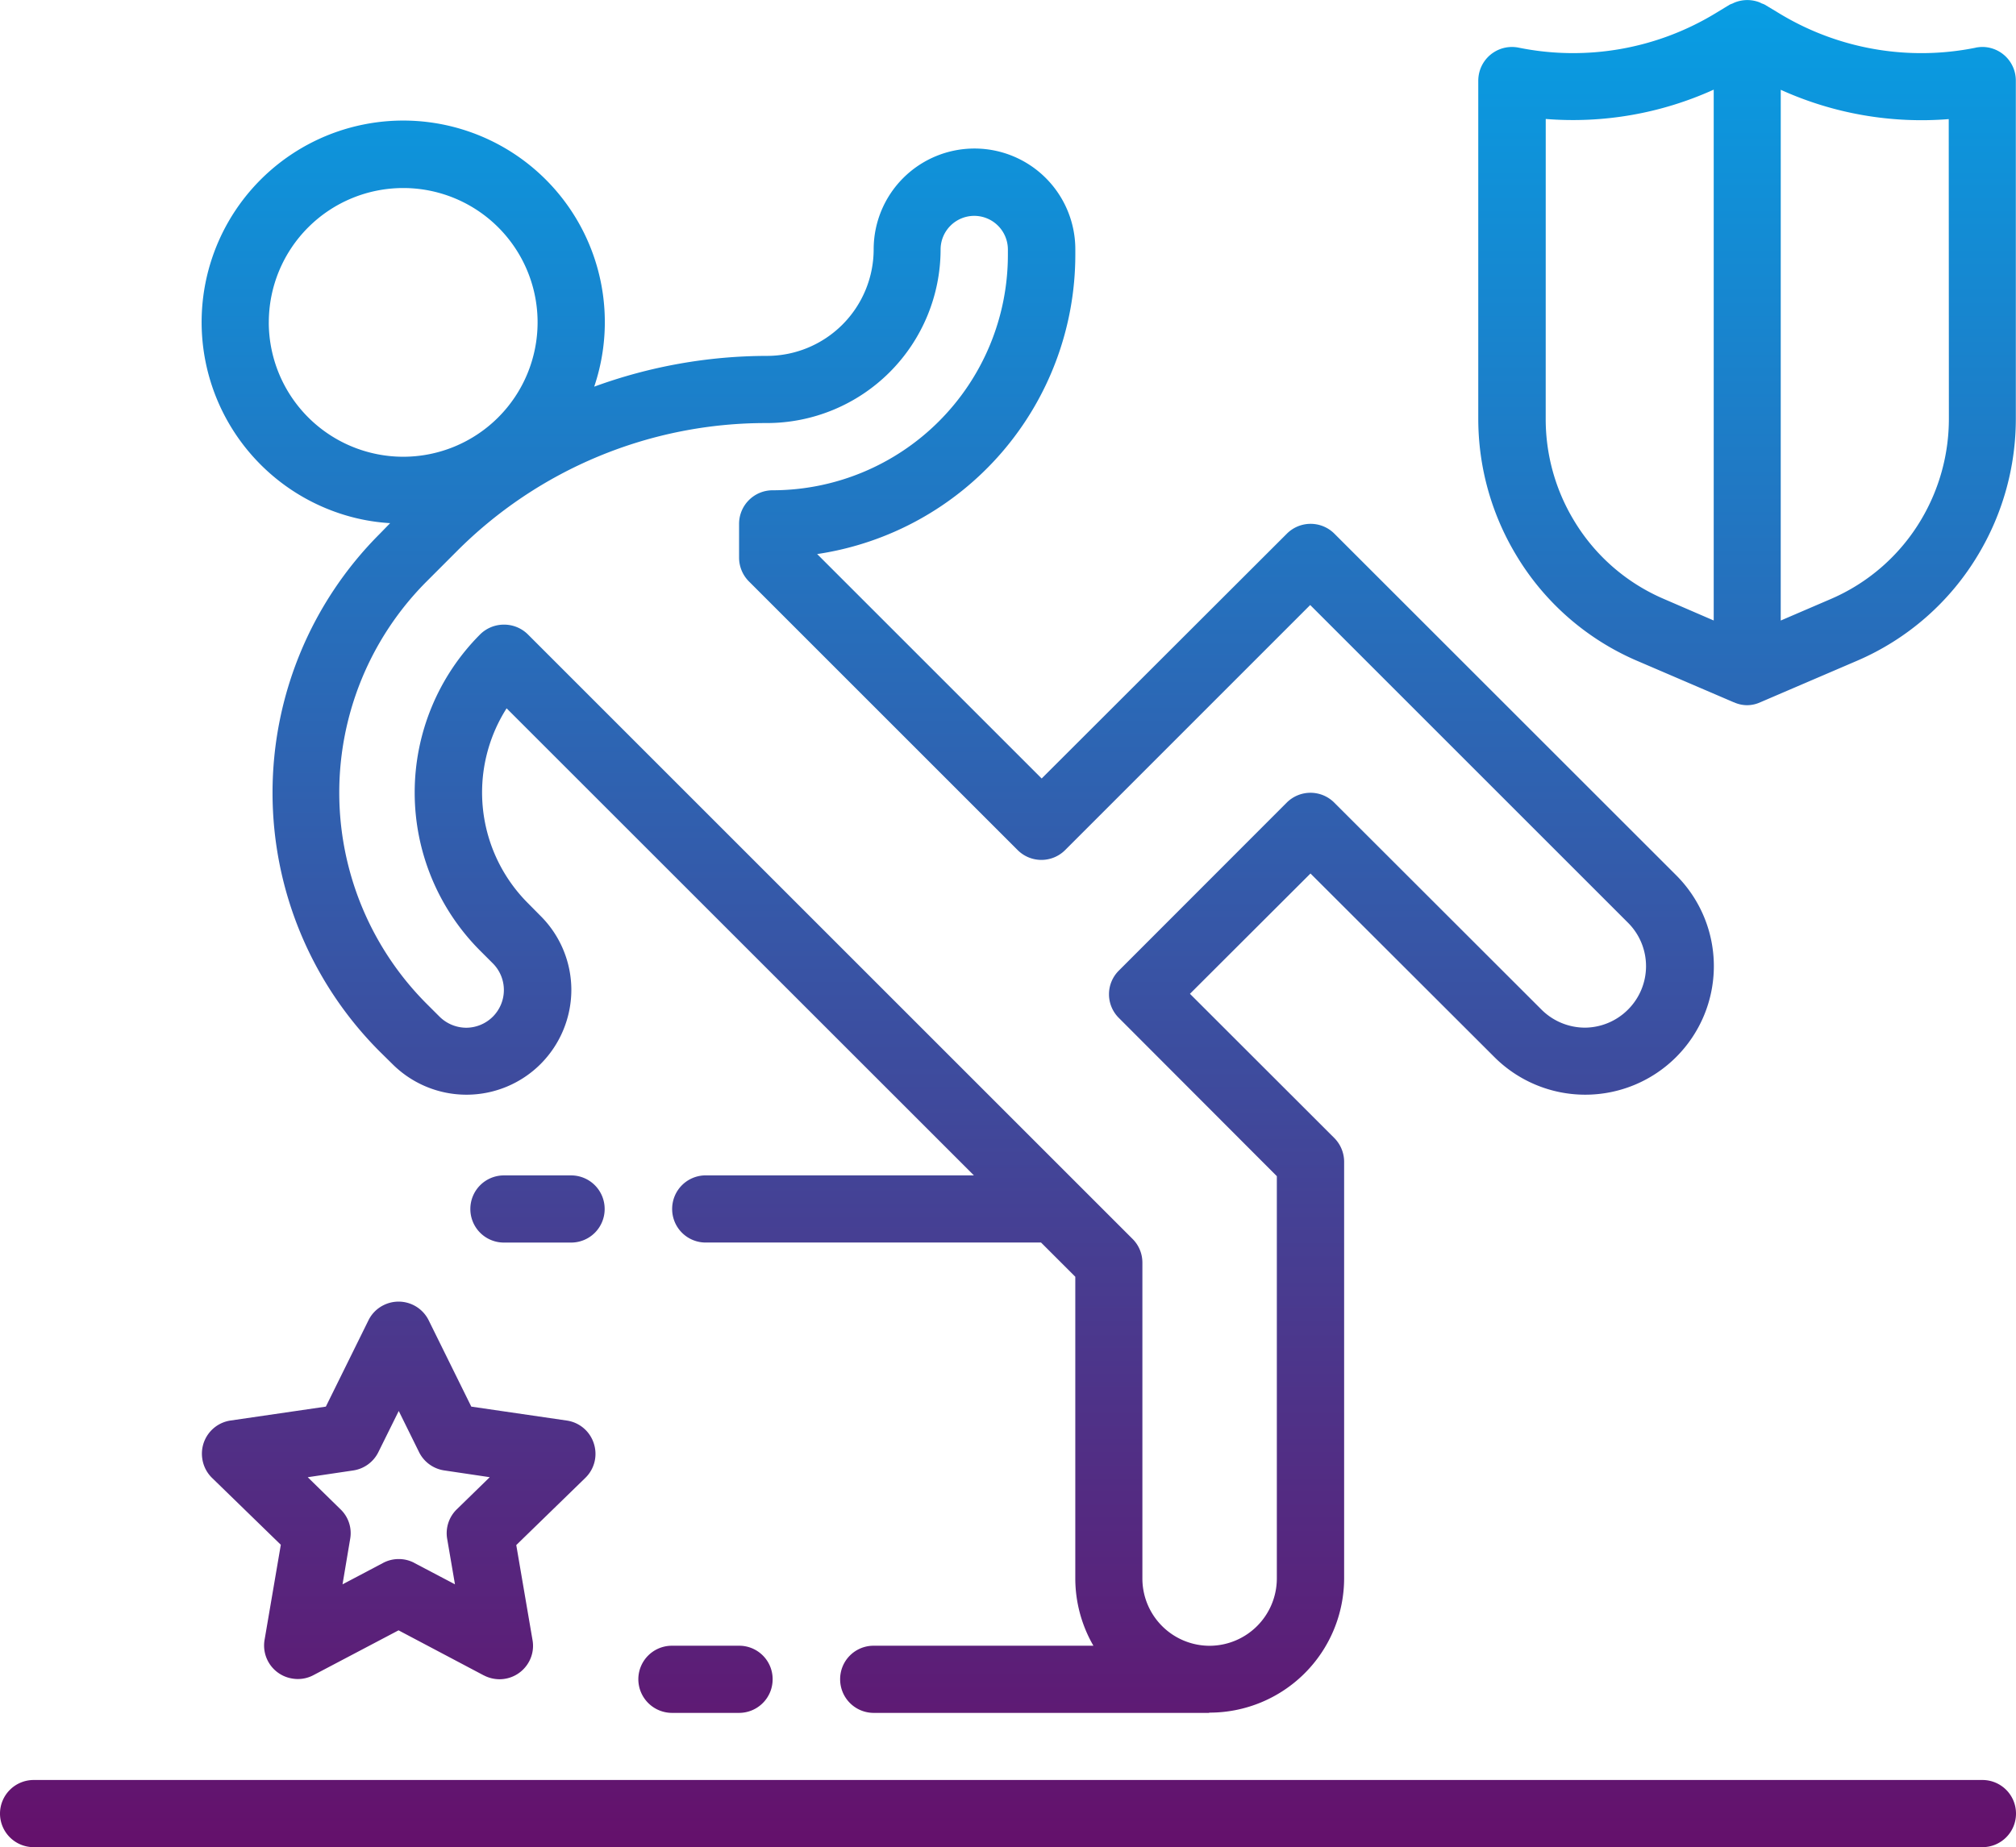 <svg xmlns="http://www.w3.org/2000/svg" xmlns:xlink="http://www.w3.org/1999/xlink" width="71" height="65.07" viewBox="0 0 71 65.07">
  <defs>
    <linearGradient id="linear-gradient" x1="0.5" x2="0.5" y2="1" gradientUnits="objectBoundingBox">
      <stop offset="0.13" stop-color="#00a9ed"/>
      <stop offset="1" stop-color="#65106b"/>
    </linearGradient>
  </defs>
  <path id="Union_50" data-name="Union 50" d="M-2079.816,20183.072a1.185,1.185,0,0,1-1.185-1.18,1.186,1.186,0,0,1,1.185-1.186h68.635a1.182,1.182,0,0,1,1.18,1.186,1.181,1.181,0,0,1-1.18,1.18Zm41.383-4.73h-11.8a1.183,1.183,0,0,1-1.18-1.186,1.177,1.177,0,0,1,1.18-1.18h7.74a4.744,4.744,0,0,1-.638-2.371v-10.627l-1.206-1.205h-11.812a1.18,1.18,0,0,1-1.18-1.186,1.181,1.181,0,0,1,1.18-1.18h9.447l-16.457-16.453a5.517,5.517,0,0,0,.75,6.863l.446.451a3.684,3.684,0,0,1,1.084,2.613,3.709,3.709,0,0,1-1.074,2.594,3.691,3.691,0,0,1-5.222.016l-.451-.445a12.9,12.9,0,0,1,0-18.24l.365-.375a6.893,6.893,0,0,1-1.813-.355,7.1,7.1,0,0,1-4.452-9,7.1,7.1,0,0,1,9-4.453,7.1,7.1,0,0,1,4.452,9,17.79,17.79,0,0,1,6.089-1.084,3.759,3.759,0,0,0,3.753-3.754,3.551,3.551,0,0,1,3.551-3.551,3.551,3.551,0,0,1,3.551,3.551v.2a10.663,10.663,0,0,1-9.092,10.535l7.907,7.906,8.636-8.625a1.183,1.183,0,0,1,1.672,0l12.04,12.035a4.527,4.527,0,0,1,0,6.4,4.527,4.527,0,0,1-6.408,0l-6.473-6.463-4.245,4.238,5.08,5.076a1.191,1.191,0,0,1,.35.836v14.674a4.739,4.739,0,0,1-4.736,4.736Zm-23.979-37.994,21.3,21.3a1.176,1.176,0,0,1,.344.836v11.123a2.37,2.37,0,0,0,2.365,2.371,2.374,2.374,0,0,0,2.37-2.371v-14.172l-5.562-5.572a1.175,1.175,0,0,1,0-1.672l5.911-5.916a1.183,1.183,0,0,1,1.672,0l7.3,7.293a2.173,2.173,0,0,0,1.53.635,2.161,2.161,0,0,0,1.509-.629,2.16,2.16,0,0,0,.015-3.059l-11.2-11.2-8.631,8.633a1.183,1.183,0,0,1-1.672,0l-9.467-9.467a1.189,1.189,0,0,1-.344-.836v-1.186a1.182,1.182,0,0,1,1.18-1.186,8.293,8.293,0,0,0,8.287-8.281v-.2a1.186,1.186,0,0,0-1.185-1.186,1.186,1.186,0,0,0-1.185,1.186,6.121,6.121,0,0,1-6.119,6.113,15.363,15.363,0,0,0-10.936,4.533l-1.038,1.039a10.53,10.53,0,0,0,0,14.893l.446.445a1.344,1.344,0,0,0,.942.391,1.333,1.333,0,0,0,.937-.391,1.328,1.328,0,0,0,0-1.875l-.451-.451a7.885,7.885,0,0,1,0-11.137,1.189,1.189,0,0,1,.838-.346A1.189,1.189,0,0,1-2062.412,20140.348Zm-9.123-10.992a4.739,4.739,0,0,0,4.736,4.736,4.735,4.735,0,0,0,4.731-4.736,4.73,4.73,0,0,0-4.731-4.73A4.734,4.734,0,0,0-2071.534,20129.355Zm14.2,48.986a1.188,1.188,0,0,1-1.185-1.186,1.182,1.182,0,0,1,1.185-1.18h2.365a1.177,1.177,0,0,1,1.18,1.18,1.183,1.183,0,0,1-1.18,1.186Zm-6.63-1.322-3-1.586-3,1.58a1.166,1.166,0,0,1-.75.117,1.178,1.178,0,0,1-.968-1.363l.572-3.348-2.431-2.365a1.177,1.177,0,0,1-.334-.664,1.18,1.18,0,0,1,.993-1.348l3.358-.49,1.5-3.039a1.166,1.166,0,0,1,.537-.537,1.182,1.182,0,0,1,1.585.537l1.5,3.039,3.358.49a1.175,1.175,0,0,1,.957.807,1.179,1.179,0,0,1-.3,1.215l-2.431,2.365.572,3.344a1.163,1.163,0,0,1-.116.75,1.183,1.183,0,0,1-1.049.633A1.2,1.2,0,0,1-2063.962,20177.02Zm-2.447-3.961,1.434.754-.274-1.6a1.174,1.174,0,0,1,.339-1.043l1.16-1.131-1.6-.238a1.182,1.182,0,0,1-.891-.648l-.714-1.447-.719,1.453a1.18,1.18,0,0,1-.886.643l-1.6.238,1.155,1.131a1.161,1.161,0,0,1,.339,1.043l-.269,1.6,1.428-.754a1.166,1.166,0,0,1,.55-.137A1.166,1.166,0,0,1-2066.408,20173.059Zm3.156-11.285a1.18,1.18,0,0,1-1.18-1.186,1.181,1.181,0,0,1,1.18-1.18h2.37a1.181,1.181,0,0,1,1.18,1.18,1.18,1.18,0,0,1-1.18,1.186Zm43.318-19.031-3.409-1.463a9.175,9.175,0,0,1-4.275-3.754,9.309,9.309,0,0,1-1.317-4.771v-11.914a1.292,1.292,0,0,1,.025-.238,1.186,1.186,0,0,1,1.4-.922,9.653,9.653,0,0,0,6.919-1.205l.517-.314c.036-.014.071-.029.1-.039a.84.84,0,0,1,.106-.047,1.194,1.194,0,0,1,.816,0,.775.775,0,0,1,.1.047.722.722,0,0,1,.1.039l.522.314a9.644,9.644,0,0,0,6.919,1.205h-.01a1.354,1.354,0,0,1,.238-.025,1.183,1.183,0,0,1,1.18,1.186v11.914a9.309,9.309,0,0,1-1.317,4.771,9.187,9.187,0,0,1-4.28,3.754l-3.409,1.463a1.126,1.126,0,0,1-.464.1A1.125,1.125,0,0,1-2019.934,20142.742Zm1.651-2.881,1.758-.756a6.84,6.84,0,0,0,3.186-2.795,6.95,6.95,0,0,0,.978-3.547l-.005-10.566a12,12,0,0,1-5.916-1.033Zm-8.277-7.1a6.9,6.9,0,0,0,.978,3.547,6.823,6.823,0,0,0,3.181,2.791l1.758.76v-18.7a12,12,0,0,1-5.916,1.033Z" transform="translate(2081.001 -20118.002)" fill="url(#linear-gradient)"/>
</svg>
